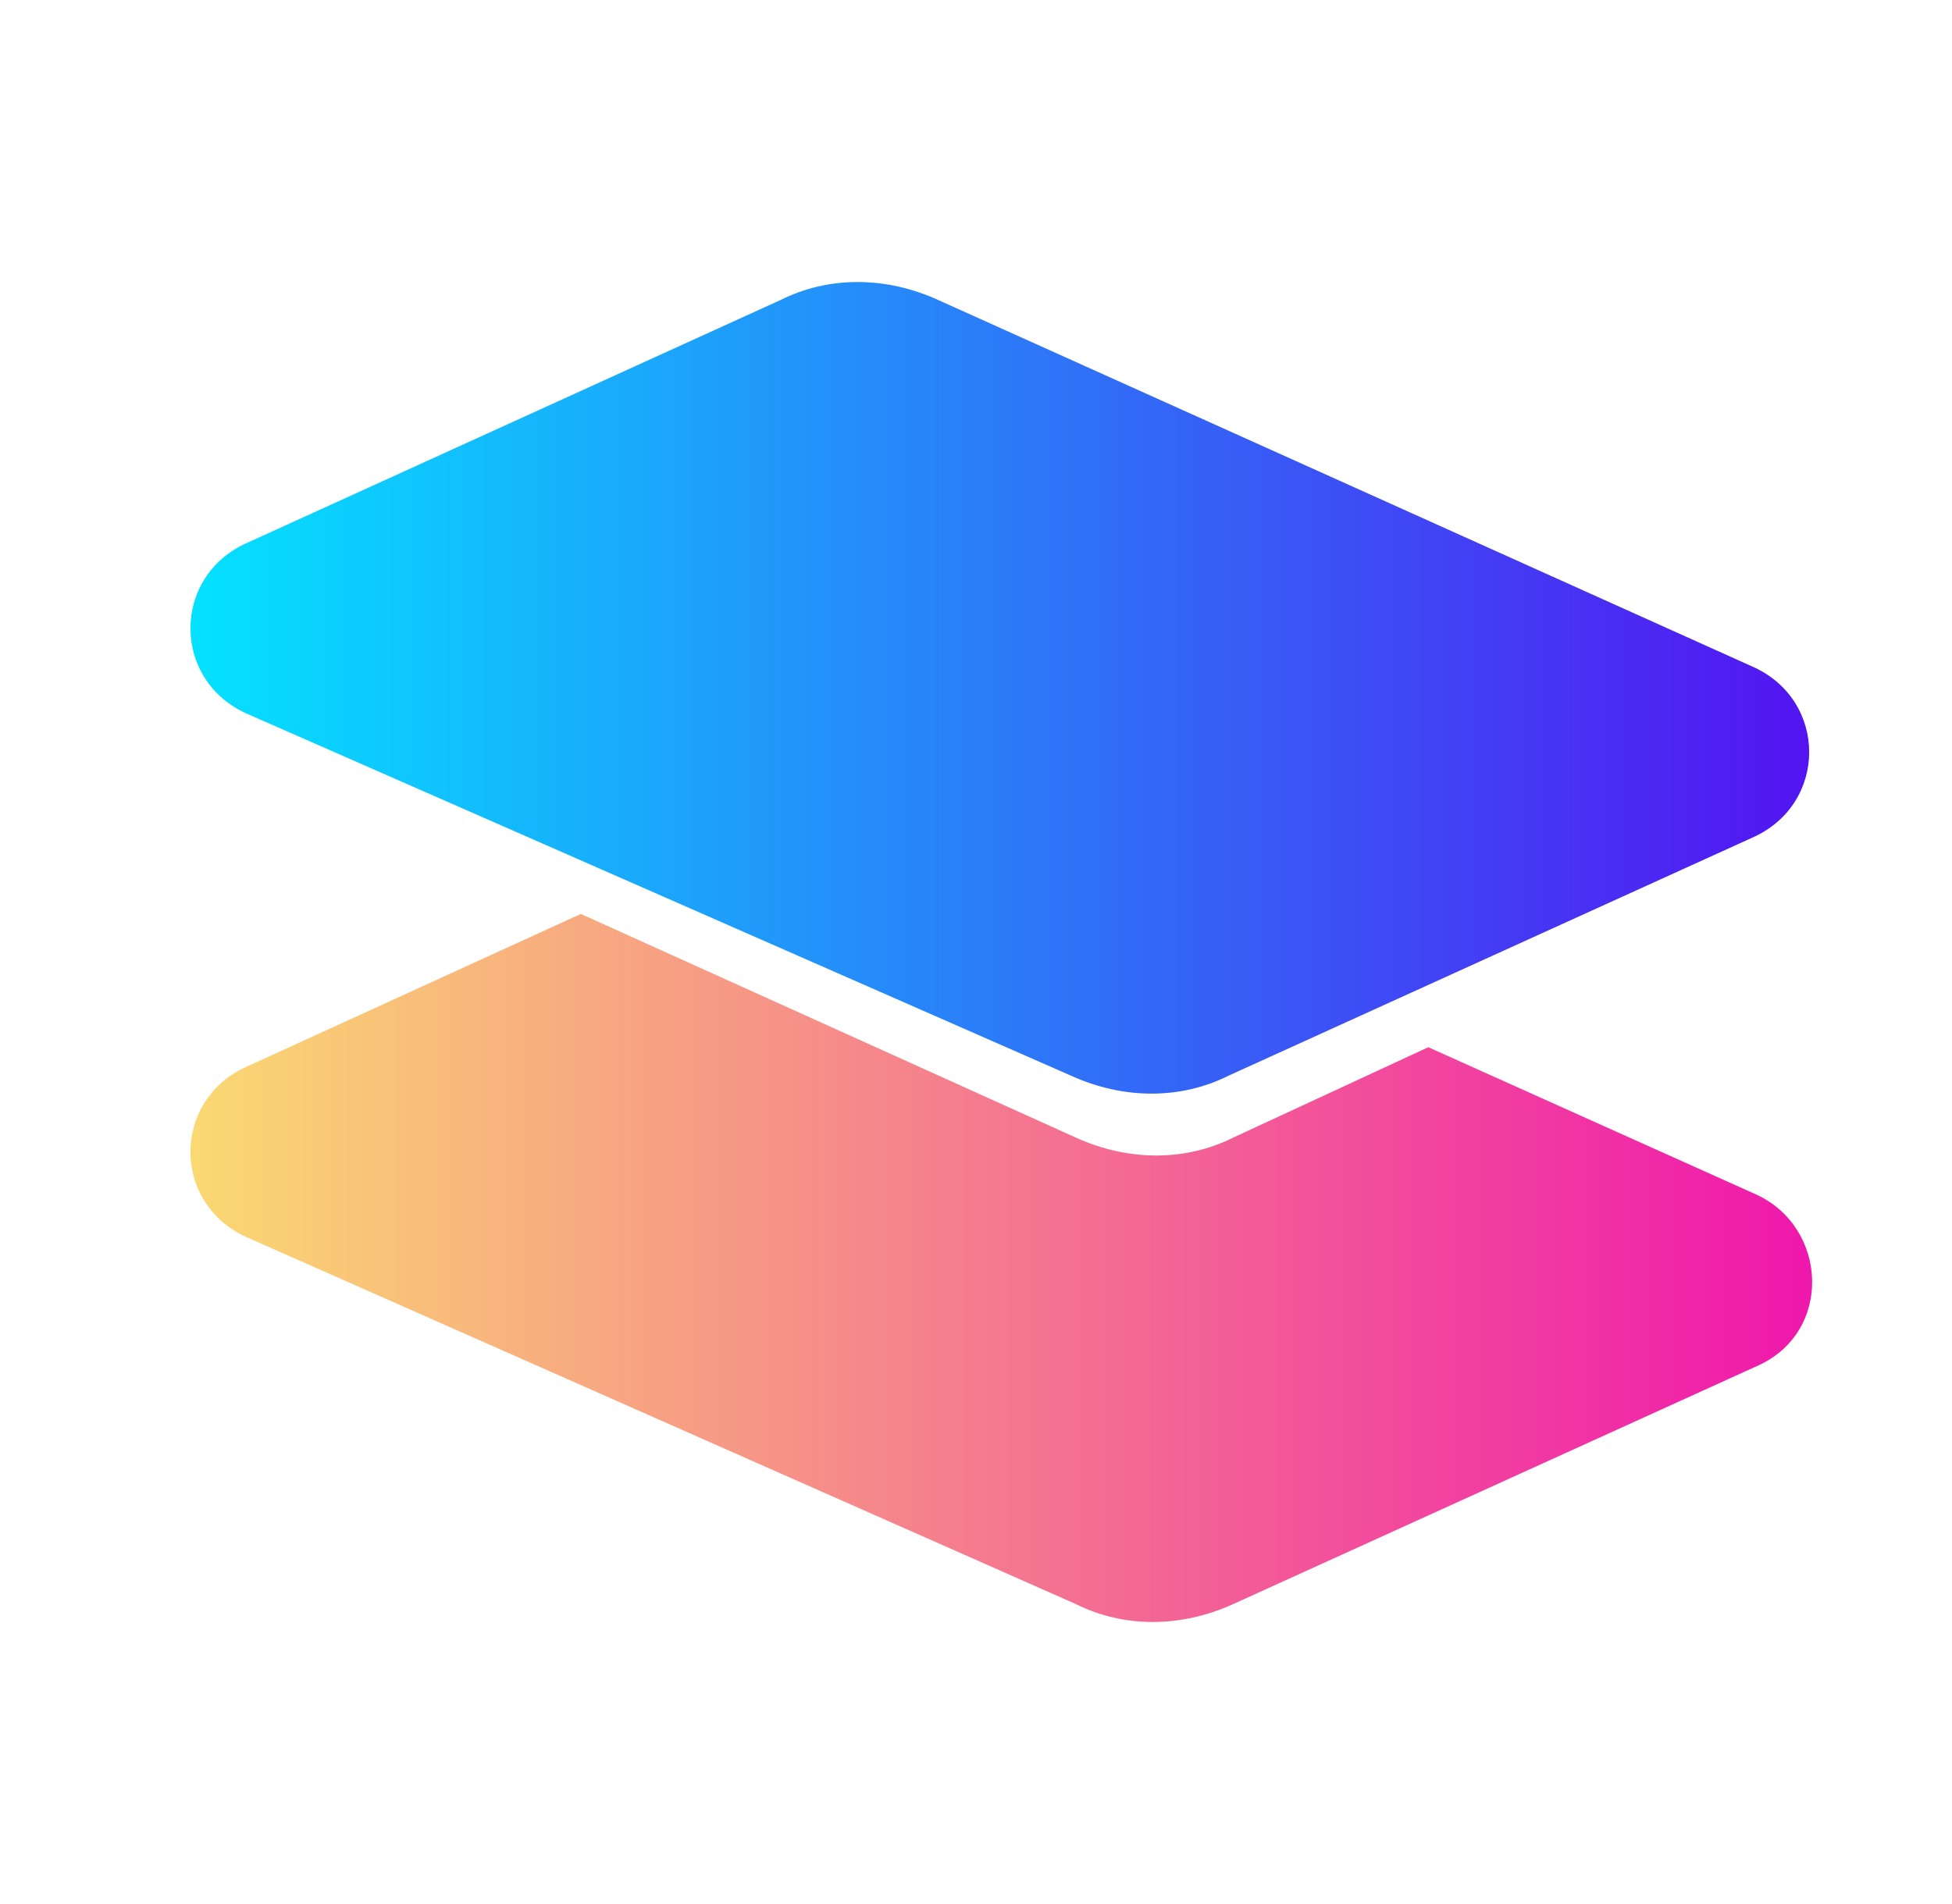 <?xml version="1.0" encoding="utf-8"?>
<!-- Generator: Adobe Illustrator 23.0.1, SVG Export Plug-In . SVG Version: 6.00 Build 0)  -->
<svg version="1.1" id="Capa_1" xmlns="http://www.w3.org/2000/svg" xmlns:xlink="http://www.w3.org/1999/xlink" x="0px" y="0px"
	 viewBox="0 0 41 40" style="enable-background:new 0 0 41 40;" xml:space="preserve">
<style type="text/css">
	.st0{fill-rule:evenodd;clip-rule:evenodd;fill:url(#SVGID_1_);}
	.st1{fill:url(#SVGID_2_);}
</style>
<linearGradient id="SVGID_1_" gradientUnits="userSpaceOnUse" x1="37.998" y1="5654.638" x2="4" y2="5654.638" gradientTransform="matrix(1 0 0 1 0 -5628.001)">
	<stop  offset="0" style="stop-color:#EF18AC"/>
	<stop  offset="1" style="stop-color:#FAD972"/>
</linearGradient>
<path class="st0" d="M12.2,19.2l-7,3.2c-1.6,0.7-1.6,2.9,0,3.6l17.4,7.7c1,0.5,2.2,0.5,3.3,0l11-5c1.6-0.7,1.5-2.9,0-3.6L30,22
	l-4.1,1.9c-1,0.5-2.2,0.5-3.3,0L12.2,19.2z"/>
<linearGradient id="SVGID_2_" gradientUnits="userSpaceOnUse" x1="38" y1="5642.45" x2="4" y2="5642.45" gradientTransform="matrix(1 0 0 1 0 -5628.001)">
	<stop  offset="0" style="stop-color:#5314F1"/>
	<stop  offset="1" style="stop-color:#04E2FF"/>
</linearGradient>
<path class="st1" d="M16.4,6.3c1-0.5,2.2-0.5,3.3,0L36.8,14c1.6,0.7,1.6,2.9,0,3.6l-11,5c-1,0.5-2.2,0.5-3.3,0L5.2,15
	c-1.6-0.7-1.6-2.9,0-3.6L16.4,6.3z"/>
</svg>
